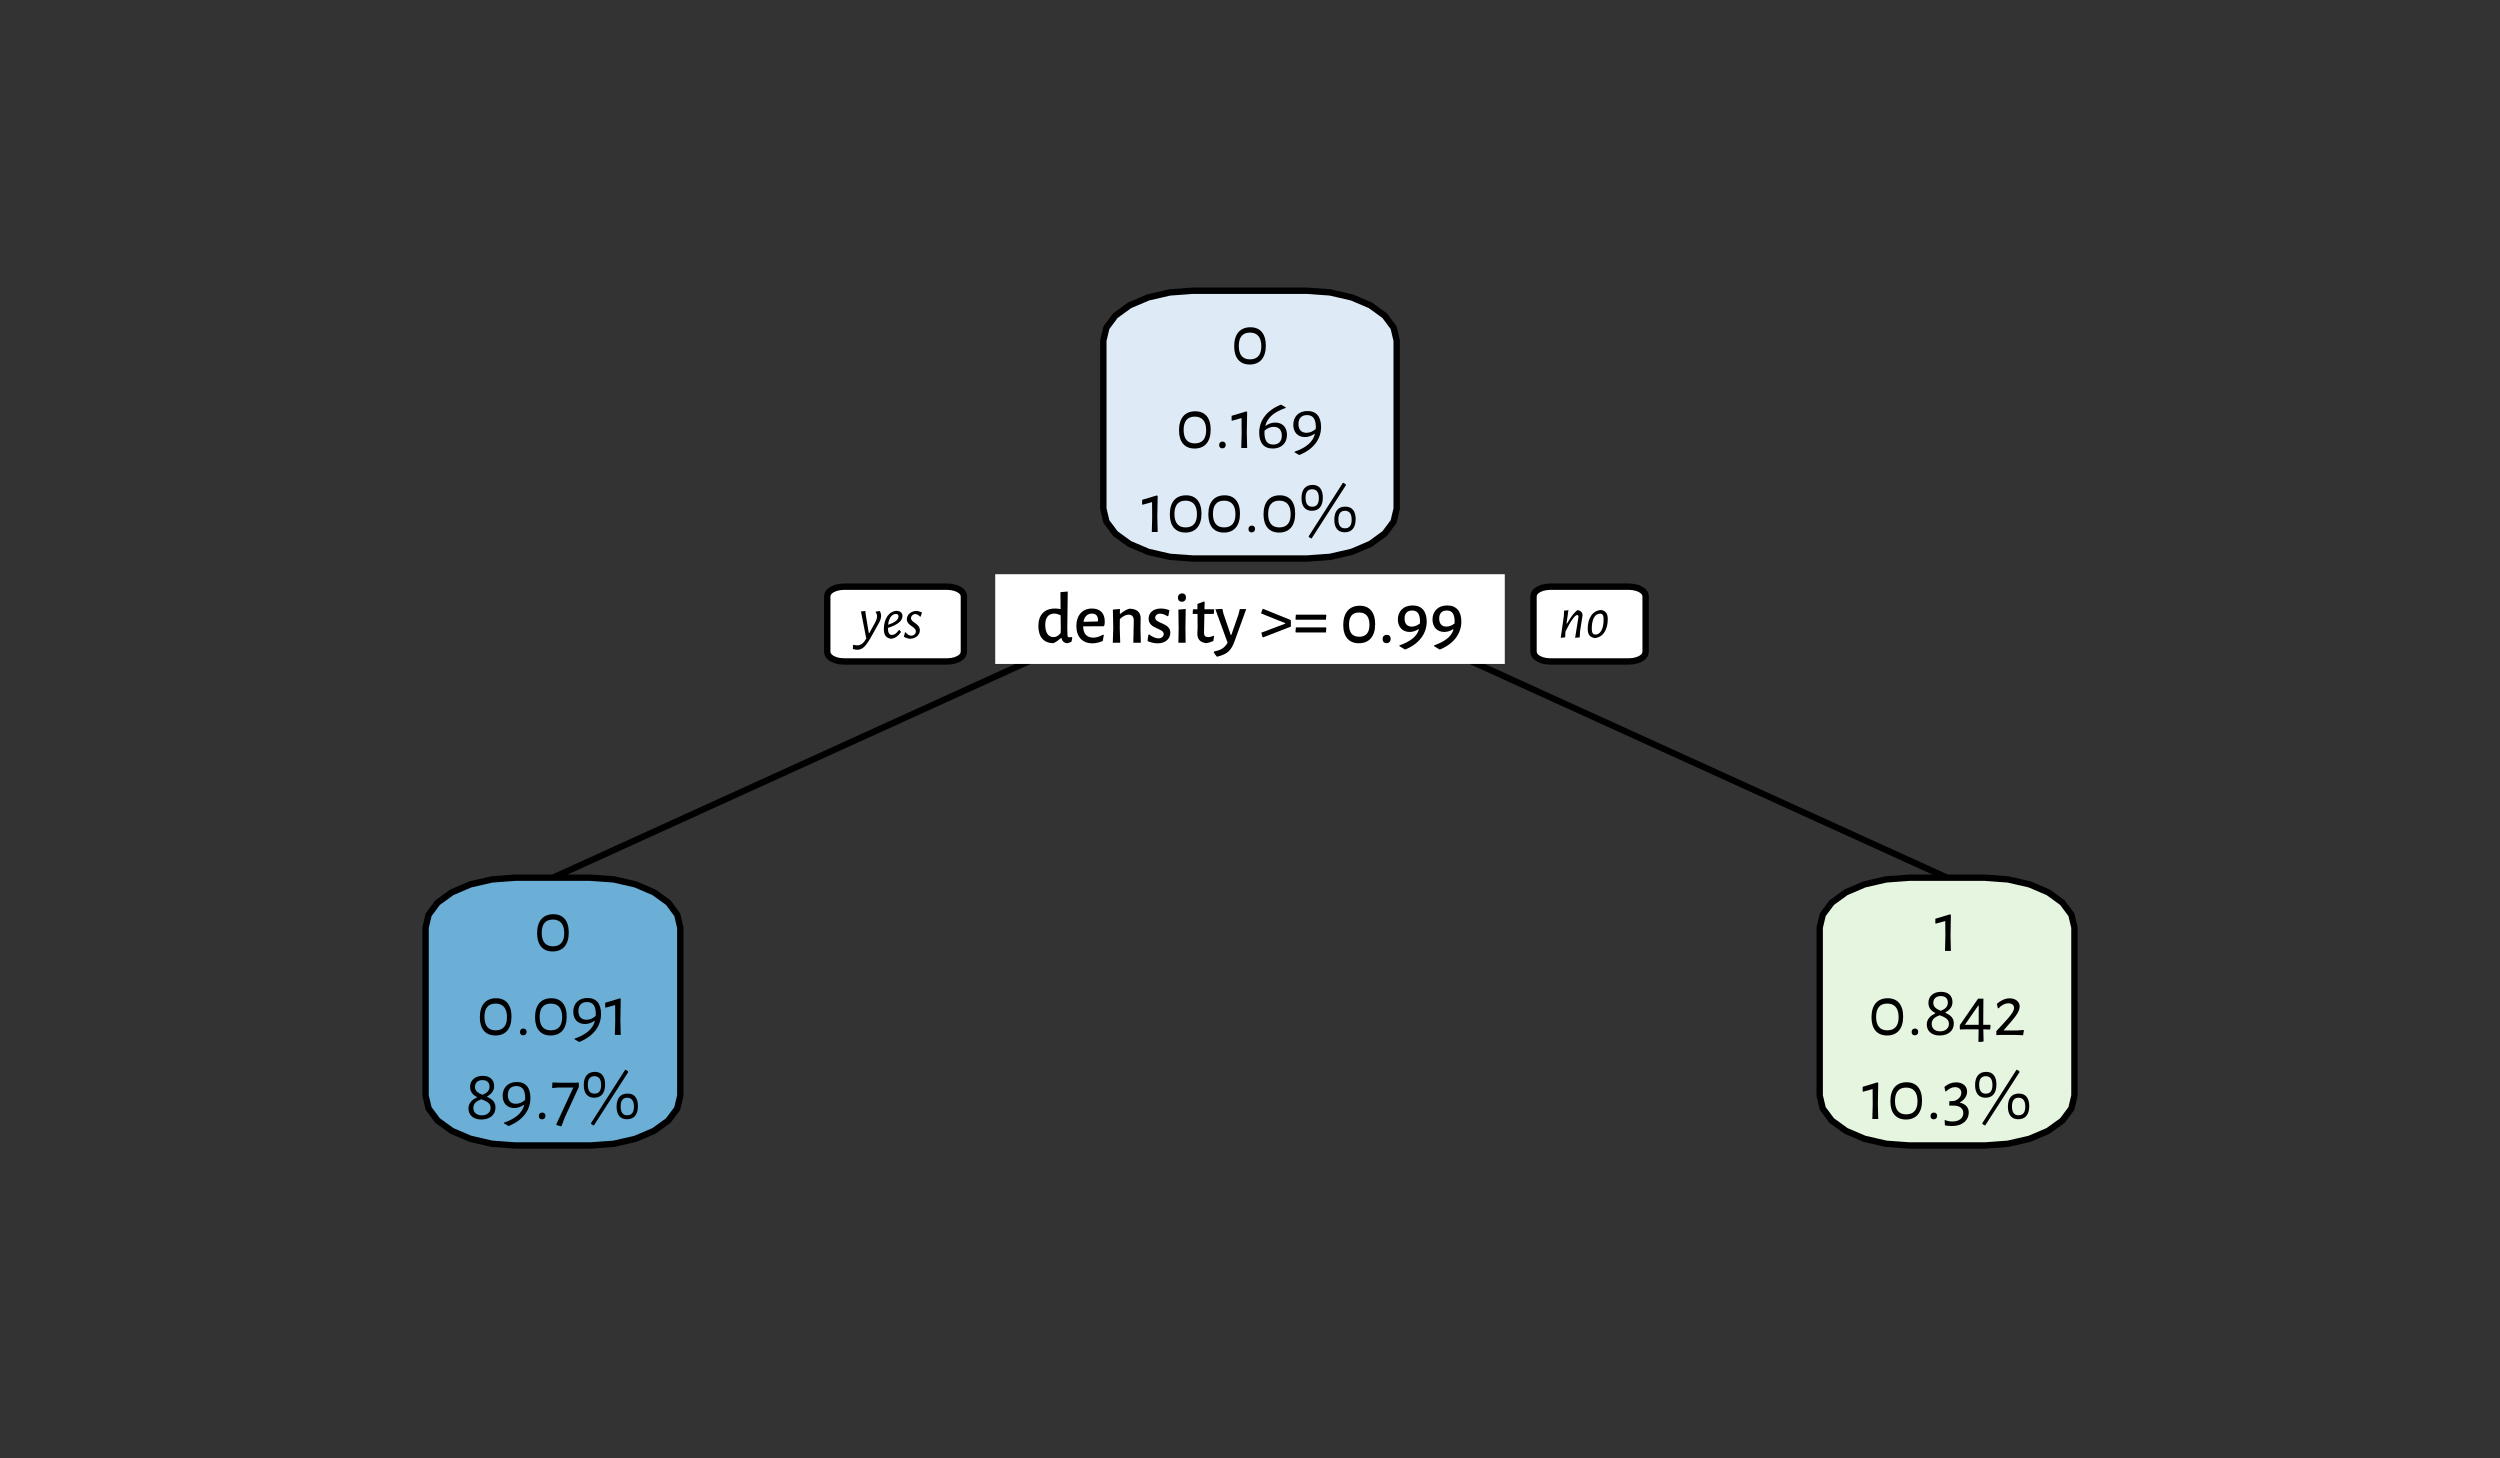 <?xml version="1.0" encoding="UTF-8"?>
<svg xmlns="http://www.w3.org/2000/svg" xmlns:xlink="http://www.w3.org/1999/xlink" width="432pt" height="252pt" viewBox="0 0 432 252" version="1.1">
<rect x="0" y="0" width="432" height="252" fill="#333333" stroke="none"/>
<defs>
<g>
<symbol overflow="visible" id="glyph0-0">
<path style="stroke:none;" d=""/>
</symbol>
<symbol overflow="visible" id="glyph0-1">
<path style="stroke:none;" d="M 5.547 -8.844 L 4.281 -8.734 L 4.312 -5.812 C 3.969 -5.875 3.641 -5.906 3.328 -5.906 C 1.547 -5.906 0.469 -4.828 0.469 -2.891 C 0.469 -1.016 1.375 0.078 3.078 0.078 C 3.562 -0.156 3.906 -0.391 4.375 -0.797 L 4.469 -0.797 C 4.562 -0.297 4.891 0.031 5.422 0.094 C 5.703 0.047 5.984 -0.047 6.203 -0.188 L 6.328 -0.891 L 6.219 -0.984 C 6.031 -0.938 5.938 -0.938 5.828 -0.938 C 5.578 -0.938 5.516 -1.031 5.5 -1.344 L 5.469 -2.562 Z M 3.203 -5.031 C 3.562 -5.031 3.922 -4.922 4.312 -4.734 L 4.344 -2.438 L 4.312 -1.641 C 3.859 -1.125 3.484 -0.969 3.094 -0.969 C 2.203 -0.969 1.656 -1.703 1.656 -3.078 C 1.656 -4.391 2.266 -5.031 3.203 -5.031 Z M 3.203 -5.031 "/>
</symbol>
<symbol overflow="visible" id="glyph0-2">
<path style="stroke:none;" d="M 5.312 -3 C 5.359 -3.234 5.375 -3.469 5.375 -3.688 C 5.375 -5.094 4.578 -5.906 3.172 -5.906 C 1.516 -5.906 0.469 -4.734 0.469 -2.875 C 0.469 -1.016 1.516 0.109 3.234 0.109 C 3.828 0.109 4.422 -0.031 5.031 -0.297 L 5.219 -1.328 L 5.094 -1.391 C 4.547 -1.078 3.953 -0.875 3.391 -0.875 C 2.281 -0.875 1.656 -1.547 1.641 -2.828 L 5.172 -2.844 Z M 4.188 -3.672 L 1.703 -3.609 C 1.859 -4.516 2.375 -5.031 3.156 -5.031 C 3.859 -5.031 4.219 -4.609 4.219 -3.844 Z M 4.188 -3.672 "/>
</symbol>
<symbol overflow="visible" id="glyph0-3">
<path style="stroke:none;" d="M 4.453 0 L 5.75 0 L 5.688 -2.547 L 5.719 -4.188 C 5.734 -5.266 5.062 -5.875 3.766 -5.875 C 3.266 -5.734 2.719 -5.422 2.219 -4.984 L 2.125 -4.984 L 2.141 -5.828 L 0.922 -5.719 L 0.984 -2.438 L 0.906 0 L 2.188 0 L 2.109 -2.547 L 2.125 -4.078 C 2.625 -4.562 3.141 -4.844 3.641 -4.844 C 4.25 -4.844 4.547 -4.453 4.531 -3.812 Z M 4.453 0 "/>
</symbol>
<symbol overflow="visible" id="glyph0-4">
<path style="stroke:none;" d="M 2.641 -5.906 C 1.312 -5.906 0.531 -5.156 0.531 -4.156 C 0.531 -2.328 3.141 -2.562 3.141 -1.5 C 3.141 -1.125 2.812 -0.75 2.234 -0.75 C 1.781 -0.75 1.141 -1 0.625 -1.438 L 0.484 -1.344 L 0.344 -0.281 C 0.922 -0.031 1.547 0.109 2.109 0.109 C 3.547 0.109 4.281 -0.781 4.281 -1.719 C 4.281 -3.484 1.672 -3.266 1.672 -4.312 C 1.672 -4.688 1.984 -5.016 2.5 -5.016 C 2.891 -5.016 3.328 -4.875 3.781 -4.578 L 3.938 -4.609 L 4.125 -5.609 C 3.656 -5.812 3.141 -5.906 2.641 -5.906 Z M 2.641 -5.906 "/>
</symbol>
<symbol overflow="visible" id="glyph0-5">
<path style="stroke:none;" d="M 1.594 -8.516 C 1.141 -8.516 0.859 -8.219 0.859 -7.781 C 0.859 -7.344 1.109 -7.078 1.547 -7.078 C 1.984 -7.078 2.25 -7.375 2.25 -7.828 C 2.25 -8.25 2.016 -8.516 1.594 -8.516 Z M 0.938 0 L 2.188 0 L 2.156 -2.547 L 2.203 -5.828 L 0.938 -5.719 L 0.984 -2.438 Z M 0.938 0 "/>
</symbol>
<symbol overflow="visible" id="glyph0-6">
<path style="stroke:none;" d="M 2.953 -0.969 C 2.438 -0.969 2.203 -1.172 2.219 -1.797 L 2.281 -4.969 L 3.906 -4.969 L 3.969 -5.688 L 3.922 -5.781 L 2.297 -5.781 L 2.328 -7.031 L 2.219 -7.125 L 1.078 -6.703 L 1.078 -5.781 L 0.312 -5.781 L 0.25 -5.031 L 0.297 -4.969 L 1.094 -4.969 L 1.109 -2.5 L 1.062 -1.594 C 1.062 -0.609 1.5 -0.094 2.547 0.078 C 2.984 0.031 3.375 -0.094 3.828 -0.297 L 3.953 -1.109 L 3.828 -1.203 C 3.484 -1.031 3.219 -0.969 2.953 -0.969 Z M 2.953 -0.969 "/>
</symbol>
<symbol overflow="visible" id="glyph0-7">
<path style="stroke:none;" d="M 1.266 -5.844 L 0.062 -5.781 L 2.172 0 C 1.578 1 0.938 1.297 -0.172 1.516 L -0.219 1.656 C -0.078 1.922 0.094 2.172 0.312 2.406 L 0.422 2.406 C 2.094 1.984 2.781 1.406 3.391 -0.297 L 5.391 -5.812 L 4.281 -5.812 L 4.062 -4.906 L 2.812 -1.328 L 2.719 -1.328 L 1.453 -5.031 Z M 1.266 -5.844 "/>
</symbol>
<symbol overflow="visible" id="glyph0-8">
<path style="stroke:none;" d=""/>
</symbol>
<symbol overflow="visible" id="glyph0-9">
<path style="stroke:none;" d="M 0.75 -5.875 L 0.469 -5.141 L 0.531 -5.031 L 4.641 -3.375 L 4.641 -3.297 L 0.5 -1.734 L 0.688 -1 L 0.812 -0.922 L 5.609 -2.781 L 5.609 -3.828 L 5.5 -3.953 Z M 0.75 -5.875 "/>
</symbol>
<symbol overflow="visible" id="glyph0-10">
<path style="stroke:none;" d="M 5.609 -4.844 L 0.422 -4.844 L 0.359 -4.062 L 0.438 -3.969 L 5.625 -3.969 L 5.688 -4.766 Z M 5.609 -2.641 L 0.422 -2.641 L 0.359 -1.844 L 0.438 -1.766 L 5.625 -1.766 L 5.688 -2.562 Z M 5.609 -2.641 "/>
</symbol>
<symbol overflow="visible" id="glyph0-11">
<path style="stroke:none;" d="M 3.406 -6.391 C 1.594 -6.391 0.547 -5.172 0.547 -3.047 C 0.547 -1.047 1.531 0.094 3.234 0.094 C 5.047 0.094 6.062 -1.109 6.062 -3.219 C 6.062 -5.25 5.094 -6.391 3.406 -6.391 Z M 3.297 -5.219 C 4.453 -5.219 5.078 -4.516 5.078 -3.078 C 5.078 -1.719 4.469 -1.031 3.312 -1.031 C 2.125 -1.031 1.547 -1.734 1.547 -3.141 C 1.547 -4.531 2.125 -5.219 3.297 -5.219 Z M 3.297 -5.219 "/>
</symbol>
<symbol overflow="visible" id="glyph0-12">
<path style="stroke:none;" d="M 1.453 -1.359 C 1 -1.359 0.734 -1.078 0.734 -0.625 C 0.734 -0.188 0.984 0.078 1.422 0.078 C 1.844 0.078 2.125 -0.219 2.125 -0.672 C 2.125 -1.094 1.891 -1.359 1.453 -1.359 Z M 1.453 -1.359 "/>
</symbol>
<symbol overflow="visible" id="glyph0-13">
<path style="stroke:none;" d="M 3.031 -6.438 C 1.391 -6.438 0.484 -5.359 0.484 -4.016 C 0.484 -2.766 1.234 -1.859 2.531 -1.859 C 3.094 -1.859 3.594 -2.047 4.016 -2.328 L 4.109 -2.234 C 3.703 -1.031 2.656 -0.219 0.75 0.469 L 0.75 0.594 L 1.703 1.172 L 1.781 1.172 C 4.125 0.203 5.469 -1.531 5.469 -3.656 C 5.469 -5.391 4.641 -6.438 3.031 -6.438 Z M 2.891 -2.781 C 2.094 -2.781 1.641 -3.281 1.641 -4.188 C 1.641 -5.094 2.141 -5.562 2.953 -5.562 C 3.922 -5.562 4.312 -4.906 4.312 -3.625 C 4.312 -3.531 4.312 -3.422 4.297 -3.328 C 3.859 -2.984 3.391 -2.781 2.891 -2.781 Z M 2.891 -2.781 "/>
</symbol>
<symbol overflow="visible" id="glyph1-0">
<path style="stroke:none;" d=""/>
</symbol>
<symbol overflow="visible" id="glyph1-1">
<path style="stroke:none;" d="M 3.406 -6.344 C 1.594 -6.344 0.594 -5.156 0.594 -3.047 C 0.594 -1.047 1.562 0.094 3.281 0.094 C 5.062 0.094 6.062 -1.094 6.062 -3.172 C 6.062 -5.219 5.094 -6.344 3.406 -6.344 Z M 3.312 -5.422 C 4.594 -5.422 5.281 -4.625 5.281 -3.062 C 5.281 -1.578 4.609 -0.797 3.328 -0.797 C 2.047 -0.797 1.391 -1.594 1.391 -3.125 C 1.391 -4.641 2.047 -5.422 3.312 -5.422 Z M 3.312 -5.422 "/>
</symbol>
<symbol overflow="visible" id="glyph1-2">
<path style="stroke:none;" d="M 1.453 -1.109 C 1.094 -1.109 0.875 -0.875 0.875 -0.516 C 0.875 -0.156 1.078 0.062 1.422 0.062 C 1.781 0.062 2.016 -0.172 2.016 -0.547 C 2.016 -0.891 1.797 -1.109 1.453 -1.109 Z M 1.453 -1.109 "/>
</symbol>
<symbol overflow="visible" id="glyph1-3">
<path style="stroke:none;" d="M 2.688 -6.328 L 0.141 -5.562 L 0.141 -4.766 L 0.234 -4.719 L 1.859 -5.172 L 1.875 -2.484 L 1.812 0 L 2.828 0 L 2.766 -2.609 L 2.828 -6.219 Z M 2.688 -6.328 "/>
</symbol>
<symbol overflow="visible" id="glyph1-4">
<path style="stroke:none;" d="M 3.359 -4.391 C 2.734 -4.391 2.188 -4.188 1.719 -3.844 L 1.656 -3.922 C 2.047 -5.281 3.141 -6.219 5.156 -6.922 L 5.156 -7.031 L 4.375 -7.484 L 4.312 -7.484 C 1.938 -6.531 0.578 -4.797 0.578 -2.656 C 0.578 -0.922 1.344 0.094 2.922 0.094 C 4.469 0.094 5.375 -0.891 5.375 -2.266 C 5.375 -3.531 4.641 -4.391 3.359 -4.391 Z M 3 -0.594 C 1.953 -0.594 1.484 -1.297 1.484 -2.656 C 1.484 -2.766 1.484 -2.891 1.5 -3 C 1.984 -3.422 2.516 -3.656 3.078 -3.656 C 3.984 -3.656 4.484 -3.109 4.484 -2.125 C 4.484 -1.125 3.922 -0.594 3 -0.594 Z M 3 -0.594 "/>
</symbol>
<symbol overflow="visible" id="glyph1-5">
<path style="stroke:none;" d="M 3 -6.391 C 1.453 -6.391 0.547 -5.391 0.547 -4.016 C 0.547 -2.75 1.281 -1.891 2.562 -1.891 C 3.188 -1.891 3.734 -2.109 4.188 -2.438 L 4.266 -2.359 C 3.875 -1 2.781 -0.062 0.766 0.641 L 0.766 0.75 L 1.547 1.203 L 1.609 1.203 C 3.984 0.25 5.344 -1.484 5.344 -3.625 C 5.344 -5.359 4.578 -6.391 3 -6.391 Z M 2.828 -2.625 C 1.938 -2.625 1.438 -3.172 1.438 -4.156 C 1.438 -5.156 2 -5.688 2.922 -5.688 C 3.969 -5.688 4.438 -4.984 4.438 -3.625 C 4.438 -3.516 4.438 -3.406 4.422 -3.281 C 3.922 -2.859 3.406 -2.625 2.828 -2.625 Z M 2.828 -2.625 "/>
</symbol>
<symbol overflow="visible" id="glyph1-6">
<path style="stroke:none;" d="M 7.672 -8.531 L 1.734 0.75 L 1.797 0.891 L 2.234 1.141 L 8.188 -8.109 L 8.109 -8.281 Z M 2.422 -8.141 C 1.188 -8.141 0.5 -7.328 0.5 -5.859 C 0.5 -4.453 1.141 -3.672 2.297 -3.672 C 3.531 -3.672 4.188 -4.484 4.188 -5.969 C 4.188 -7.359 3.562 -8.141 2.422 -8.141 Z M 2.344 -7.391 C 3.109 -7.391 3.5 -6.891 3.5 -5.859 C 3.5 -4.875 3.125 -4.375 2.359 -4.375 C 1.594 -4.375 1.203 -4.875 1.203 -5.922 C 1.203 -6.906 1.594 -7.391 2.344 -7.391 Z M 8.078 -4.391 C 6.844 -4.391 6.172 -3.609 6.172 -2.109 C 6.172 -0.719 6.812 0.047 7.953 0.047 C 9.188 0.047 9.859 -0.75 9.859 -2.234 C 9.859 -3.625 9.234 -4.391 8.078 -4.391 Z M 8.016 -3.672 C 8.781 -3.672 9.172 -3.141 9.172 -2.125 C 9.172 -1.141 8.781 -0.641 8.016 -0.641 C 7.25 -0.641 6.875 -1.141 6.875 -2.172 C 6.875 -3.156 7.25 -3.672 8.016 -3.672 Z M 8.016 -3.672 "/>
</symbol>
<symbol overflow="visible" id="glyph1-7">
<path style="stroke:none;" d="M 3.078 -7.453 C 1.797 -7.453 0.891 -6.734 0.891 -5.531 C 0.891 -4.578 1.5 -4.094 2.078 -3.797 L 2.078 -3.734 C 1.359 -3.375 0.609 -2.844 0.609 -1.797 C 0.609 -0.688 1.438 0.094 2.828 0.094 C 4.312 0.094 5.281 -0.719 5.281 -1.984 C 5.281 -3.078 4.516 -3.5 3.828 -3.828 L 3.828 -3.891 C 4.453 -4.25 5.047 -4.766 5.047 -5.688 C 5.047 -6.781 4.312 -7.453 3.078 -7.453 Z M 3.031 -6.719 C 3.797 -6.719 4.25 -6.312 4.25 -5.609 C 4.25 -4.797 3.672 -4.438 3.031 -4.172 C 2.359 -4.453 1.734 -4.766 1.734 -5.547 C 1.734 -6.266 2.234 -6.719 3.031 -6.719 Z M 2.859 -3.406 C 3.656 -3.078 4.438 -2.797 4.438 -1.922 C 4.438 -1.172 3.859 -0.625 2.922 -0.625 C 2.016 -0.625 1.453 -1.141 1.453 -1.906 C 1.453 -2.797 2.156 -3.156 2.859 -3.406 Z M 2.859 -3.406 "/>
</symbol>
<symbol overflow="visible" id="glyph1-8">
<path style="stroke:none;" d="M 0.344 -6.312 L 0.281 -5.453 L 0.344 -5.344 L 1.297 -5.438 L 3.953 -5.438 L 1.016 0.891 L 1.078 1.062 L 1.891 1.281 L 2.453 -0.219 L 4.906 -5.547 L 4.891 -6.297 L 4.359 -6.266 L 1.469 -6.266 Z M 0.344 -6.312 "/>
</symbol>
<symbol overflow="visible" id="glyph1-9">
<path style="stroke:none;" d="M 5.594 -0.938 L 5.656 -1.656 L 5.578 -1.75 L 4.391 -1.75 L 4.422 -6.266 L 3.5 -6.266 L 0.344 -1.688 L 0.344 -1.047 L 0.406 -0.938 L 1.234 -0.969 L 3.594 -0.969 L 3.562 1.141 L 3.625 1.219 L 4.375 1.156 L 4.453 1.078 L 4.406 -0.969 L 4.438 -0.969 Z M 1.219 -1.75 L 3.516 -5.062 L 3.609 -5.062 L 3.609 -1.75 Z M 1.219 -1.75 "/>
</symbol>
<symbol overflow="visible" id="glyph1-10">
<path style="stroke:none;" d="M 2.891 -6.328 C 2.109 -6.328 1.328 -5.953 0.688 -5.375 L 0.859 -4.609 L 0.984 -4.609 C 1.453 -5.141 2.094 -5.469 2.688 -5.469 C 3.312 -5.469 3.656 -5.125 3.656 -4.688 C 3.656 -4.156 3.203 -3.516 2.344 -2.562 L 0.594 -0.656 L 0.594 -0.031 L 0.656 0.031 L 1.125 0 L 3.938 0 L 5.219 0.047 L 5.359 -0.797 L 5.297 -0.859 L 4.234 -0.781 L 1.906 -0.781 L 1.875 -0.828 L 3.141 -2.281 C 4.156 -3.453 4.625 -4.234 4.625 -4.922 C 4.625 -5.766 3.891 -6.328 2.891 -6.328 Z M 2.891 -6.328 "/>
</symbol>
<symbol overflow="visible" id="glyph1-11">
<path style="stroke:none;" d="M 2.406 -6.328 C 1.688 -6.328 1.031 -6.078 0.391 -5.547 L 0.547 -4.766 L 0.656 -4.766 C 1.203 -5.234 1.672 -5.5 2.219 -5.5 C 2.875 -5.5 3.312 -5.125 3.312 -4.516 C 3.312 -3.688 2.469 -3.094 1.797 -3.094 L 1.25 -3.078 L 1.219 -2.391 L 1.281 -2.312 L 2.031 -2.312 C 3.078 -2.281 3.656 -1.812 3.656 -1.016 C 3.656 -0.125 2.891 0.438 1.781 0.438 C 1.359 0.438 0.922 0.359 0.5 0.188 L 0.422 0.25 L 0.484 1.109 C 0.859 1.172 1.328 1.219 1.719 1.219 C 3.438 1.219 4.594 0.266 4.594 -1.141 C 4.594 -2 4.062 -2.578 3.062 -2.828 L 3.062 -2.875 C 3.922 -3.312 4.312 -4.062 4.312 -4.734 C 4.312 -5.688 3.547 -6.328 2.406 -6.328 Z M 2.406 -6.328 "/>
</symbol>
<symbol overflow="visible" id="glyph2-0">
<path style="stroke:none;" d=""/>
</symbol>
<symbol overflow="visible" id="glyph2-1">
<path style="stroke:none;" d="M 3.844 -4.719 L 3.172 -4.609 L 3.141 -4.516 C 3.312 -4.281 3.375 -4.062 3.375 -3.844 C 3.375 -3.5 3.281 -3.141 3.047 -2.734 L 2.047 -0.906 L 1.953 -0.906 L 1.453 -3.906 L 1.344 -4.719 L 0.594 -4.641 L 1.516 0.047 C 1.016 0.891 0.578 1.219 -0.047 1.219 C -0.234 1.219 -0.453 1.188 -0.688 1.125 L -0.781 1.188 L -0.797 1.844 C -0.516 1.938 -0.266 1.984 -0.031 1.984 C 0.812 1.984 1.422 1.391 2.234 -0.031 L 3.672 -2.594 C 3.953 -3.078 4.078 -3.484 4.078 -3.891 C 4.078 -4.141 4.016 -4.406 3.844 -4.719 Z M 3.844 -4.719 "/>
</symbol>
<symbol overflow="visible" id="glyph2-2">
<path style="stroke:none;" d="M 2.953 -1.422 C 2.531 -0.828 2.172 -0.578 1.766 -0.578 C 1.297 -0.578 1.062 -0.938 1.062 -1.797 C 2.734 -2.328 3.578 -3.016 3.578 -3.828 C 3.578 -4.344 3.266 -4.672 2.672 -4.734 L 2.594 -4.75 C 1.281 -4.703 0.359 -3.406 0.359 -1.594 C 0.359 -0.547 0.75 -0.031 1.609 0.078 L 1.734 0.078 C 2.391 -0.062 2.891 -0.438 3.328 -1.094 L 3.078 -1.422 Z M 2.438 -4.203 C 2.75 -4.203 2.891 -4.047 2.891 -3.781 C 2.891 -3.203 2.266 -2.719 1.094 -2.344 C 1.219 -3.469 1.734 -4.203 2.438 -4.203 Z M 2.438 -4.203 "/>
</symbol>
<symbol overflow="visible" id="glyph2-3">
<path style="stroke:none;" d="M 2.234 -4.734 C 1.297 -4.75 0.484 -4.141 0.484 -3.297 C 0.484 -2.156 2.047 -2.031 2.047 -1.188 C 2.047 -0.828 1.734 -0.453 1.25 -0.453 C 0.891 -0.453 0.547 -0.656 0.281 -1.047 L 0.156 -0.984 L -0.031 -0.266 C 0.297 -0.078 0.609 0.031 0.984 0.078 C 2.031 0.078 2.734 -0.562 2.734 -1.391 C 2.734 -2.562 1.203 -2.719 1.203 -3.469 C 1.203 -3.828 1.531 -4.188 1.953 -4.188 C 2.203 -4.188 2.5 -4.031 2.766 -3.734 L 2.891 -3.781 L 3.094 -4.469 C 2.828 -4.578 2.562 -4.672 2.234 -4.734 Z M 2.234 -4.734 "/>
</symbol>
<symbol overflow="visible" id="glyph2-4">
<path style="stroke:none;" d="M 3.438 -4.734 L 3.328 -4.734 C 2.719 -4.266 2.203 -3.562 1.547 -2.422 L 1.453 -2.422 L 1.781 -4.719 L 1.031 -4.641 L 0.984 -3.656 L 0.453 0.047 L 1.219 -0.031 L 1.266 -1.031 C 2.188 -2.922 2.922 -3.891 3.297 -3.891 C 3.453 -3.891 3.516 -3.766 3.516 -3.578 L 3.5 -3.438 L 2.938 0.047 L 3.734 -0.031 L 3.797 -1.094 L 4.203 -3.719 L 4.219 -3.844 C 4.234 -4.328 3.875 -4.641 3.438 -4.734 Z M 3.438 -4.734 "/>
</symbol>
<symbol overflow="visible" id="glyph2-5">
<path style="stroke:none;" d="M 2.625 -4.75 C 1.234 -4.672 0.359 -3.359 0.359 -1.516 C 0.359 -0.516 0.75 -0.062 1.5 0.078 L 1.594 0.094 C 3 -0.031 3.828 -1.328 3.828 -3.203 C 3.828 -4.141 3.438 -4.625 2.703 -4.75 Z M 2.5 -4.125 C 2.922 -4.125 3.109 -3.844 3.109 -3.141 C 3.109 -1.594 2.625 -0.516 1.688 -0.516 C 1.25 -0.516 1.062 -0.828 1.062 -1.531 C 1.062 -3.094 1.562 -4.125 2.5 -4.125 Z M 2.5 -4.125 "/>
</symbol>
</g>
</defs>
<g id="surface58">
<path style="fill:none;stroke-width:1.1;stroke-linecap:butt;stroke-linejoin:round;stroke:rgb(0%,0%,0%);stroke-opacity:1;stroke-miterlimit:10;" d="M 95.547 151.668 L 191.91 107.84 L 216 107.84 "/>
<path style="fill:none;stroke-width:1.1;stroke-linecap:butt;stroke-linejoin:round;stroke:rgb(0%,0%,0%);stroke-opacity:1;stroke-miterlimit:10;" d="M 336.453 151.668 L 240.09 107.84 L 216 107.84 "/>
<path style=" stroke:none;fill-rule:nonzero;fill:rgb(100%,100%,100%);fill-opacity:1;" d="M 171.973 114.73 L 171.973 99.223 L 260.027 99.223 L 260.027 114.73 Z M 171.973 114.73 "/>
<g style="fill:rgb(0%,0%,0%);fill-opacity:1;">
  <use xlink:href="#glyph0-1" x="178.961" y="111.059"/>
  <use xlink:href="#glyph0-2" x="185.526" y="111.059"/>
  <use xlink:href="#glyph0-3" x="191.385" y="111.059"/>
  <use xlink:href="#glyph0-4" x="197.949" y="111.059"/>
  <use xlink:href="#glyph0-5" x="202.687" y="111.059"/>
  <use xlink:href="#glyph0-6" x="205.837" y="111.059"/>
  <use xlink:href="#glyph0-7" x="209.957" y="111.059"/>
  <use xlink:href="#glyph0-8" x="215.438" y="111.059"/>
  <use xlink:href="#glyph0-9" x="217.454" y="111.059"/>
  <use xlink:href="#glyph0-10" x="223.502" y="111.059"/>
  <use xlink:href="#glyph0-8" x="229.55" y="111.059"/>
  <use xlink:href="#glyph0-11" x="231.566" y="111.059"/>
  <use xlink:href="#glyph0-12" x="238.181" y="111.059"/>
  <use xlink:href="#glyph0-13" x="241.066" y="111.059"/>
  <use xlink:href="#glyph0-13" x="247.051" y="111.059"/>
</g>
<path style="fill-rule:nonzero;fill:rgb(87.059%,92.157%,96.863%);fill-opacity:1;stroke-width:1.1;stroke-linecap:round;stroke-linejoin:round;stroke:rgb(0%,0%,0%);stroke-opacity:1;stroke-miterlimit:10;" d="M 190.656 58.855 L 191.184 56.625 L 192.73 54.547 L 195.191 52.762 L 198.402 51.395 L 202.137 50.531 L 206.145 50.238 L 225.855 50.238 L 229.863 50.531 L 233.598 51.395 L 236.809 52.762 L 239.27 54.547 L 240.816 56.625 L 241.344 58.855 L 241.344 87.895 L 240.816 90.125 L 239.27 92.203 L 236.809 93.988 L 233.598 95.355 L 229.863 96.219 L 225.855 96.512 L 206.145 96.512 L 202.137 96.219 L 198.402 95.355 L 195.191 93.988 L 192.73 92.203 L 191.184 90.125 L 190.656 87.895 Z M 190.656 58.855 "/>
<path style="fill-rule:nonzero;fill:rgb(41.961%,68.235%,83.922%);fill-opacity:1;stroke-width:1.1;stroke-linecap:round;stroke-linejoin:round;stroke:rgb(0%,0%,0%);stroke-opacity:1;stroke-miterlimit:10;" d="M 73.539 160.281 L 74.066 158.055 L 75.617 155.977 L 78.078 154.191 L 81.285 152.82 L 85.023 151.961 L 89.031 151.668 L 102.066 151.668 L 106.074 151.961 L 109.812 152.82 L 113.02 154.191 L 115.48 155.977 L 117.027 158.055 L 117.555 160.281 L 117.555 189.324 L 117.027 191.555 L 115.48 193.633 L 113.02 195.414 L 109.812 196.785 L 106.074 197.645 L 102.066 197.938 L 89.031 197.938 L 85.023 197.645 L 81.285 196.785 L 78.078 195.414 L 75.617 193.633 L 74.066 191.555 L 73.539 189.324 Z M 73.539 160.281 "/>
<path style="fill-rule:nonzero;fill:rgb(89.804%,96.078%,87.843%);fill-opacity:1;stroke-width:1.1;stroke-linecap:round;stroke-linejoin:round;stroke:rgb(0%,0%,0%);stroke-opacity:1;stroke-miterlimit:10;" d="M 314.445 160.281 L 314.973 158.055 L 316.52 155.977 L 318.98 154.191 L 322.188 152.82 L 325.926 151.961 L 329.934 151.668 L 342.969 151.668 L 346.977 151.961 L 350.715 152.82 L 353.922 154.191 L 356.383 155.977 L 357.934 158.055 L 358.461 160.281 L 358.461 189.324 L 357.934 191.555 L 356.383 193.633 L 353.922 195.414 L 350.715 196.785 L 346.977 197.645 L 342.969 197.938 L 329.934 197.938 L 325.926 197.645 L 322.188 196.785 L 318.98 195.414 L 316.52 193.633 L 314.973 191.555 L 314.445 189.324 Z M 314.445 160.281 "/>
<g style="fill:rgb(0%,0%,0%);fill-opacity:1;">
  <use xlink:href="#glyph1-1" x="212.672" y="62.895"/>
</g>
<g style="fill:rgb(0%,0%,0%);fill-opacity:1;">
  <use xlink:href="#glyph1-1" x="203.141" y="77.414"/>
  <use xlink:href="#glyph1-2" x="209.793" y="77.414"/>
  <use xlink:href="#glyph1-3" x="212.679" y="77.414"/>
  <use xlink:href="#glyph1-4" x="217.013" y="77.414"/>
  <use xlink:href="#glyph1-5" x="222.935" y="77.414"/>
</g>
<g style="fill:rgb(0%,0%,0%);fill-opacity:1;">
  <use xlink:href="#glyph1-3" x="197.219" y="91.934"/>
  <use xlink:href="#glyph1-1" x="201.553" y="91.934"/>
  <use xlink:href="#glyph1-1" x="208.206" y="91.934"/>
  <use xlink:href="#glyph1-2" x="214.859" y="91.934"/>
  <use xlink:href="#glyph1-1" x="217.744" y="91.934"/>
  <use xlink:href="#glyph1-6" x="224.397" y="91.934"/>
</g>
<g style="fill:rgb(0%,0%,0%);fill-opacity:1;">
  <use xlink:href="#glyph1-1" x="92.219" y="164.32"/>
</g>
<g style="fill:rgb(0%,0%,0%);fill-opacity:1;">
  <use xlink:href="#glyph1-1" x="82.324" y="178.84"/>
  <use xlink:href="#glyph1-2" x="88.977" y="178.84"/>
  <use xlink:href="#glyph1-1" x="91.862" y="178.84"/>
  <use xlink:href="#glyph1-5" x="98.515" y="178.84"/>
  <use xlink:href="#glyph1-3" x="104.437" y="178.84"/>
</g>
<g style="fill:rgb(0%,0%,0%);fill-opacity:1;">
  <use xlink:href="#glyph1-7" x="80.34" y="193.359"/>
  <use xlink:href="#glyph1-5" x="86.312" y="193.359"/>
  <use xlink:href="#glyph1-2" x="92.234" y="193.359"/>
  <use xlink:href="#glyph1-8" x="95.12" y="193.359"/>
  <use xlink:href="#glyph1-6" x="100.374" y="193.359"/>
</g>
<g style="fill:rgb(0%,0%,0%);fill-opacity:1;">
  <use xlink:href="#glyph1-3" x="334.285" y="164.32"/>
</g>
<g style="fill:rgb(0%,0%,0%);fill-opacity:1;">
  <use xlink:href="#glyph1-1" x="322.801" y="178.84"/>
  <use xlink:href="#glyph1-2" x="329.454" y="178.84"/>
  <use xlink:href="#glyph1-7" x="332.339" y="178.84"/>
  <use xlink:href="#glyph1-9" x="338.311" y="178.84"/>
  <use xlink:href="#glyph1-10" x="344.372" y="178.84"/>
</g>
<g style="fill:rgb(0%,0%,0%);fill-opacity:1;">
  <use xlink:href="#glyph1-3" x="321.73" y="193.359"/>
  <use xlink:href="#glyph1-1" x="326.065" y="193.359"/>
  <use xlink:href="#glyph1-2" x="332.718" y="193.359"/>
  <use xlink:href="#glyph1-11" x="335.603" y="193.359"/>
  <use xlink:href="#glyph1-6" x="340.794" y="193.359"/>
</g>
<path style="fill-rule:nonzero;fill:rgb(100%,100%,100%);fill-opacity:1;stroke-width:1.1;stroke-linecap:round;stroke-linejoin:round;stroke:rgb(0%,0%,0%);stroke-opacity:1;stroke-miterlimit:10;" d="M 142.949 102.992 L 143.047 102.574 L 143.34 102.184 L 143.801 101.852 L 144.402 101.594 L 145.102 101.434 L 145.855 101.375 L 163.656 101.375 L 164.406 101.434 L 165.105 101.594 L 165.707 101.852 L 166.172 102.184 L 166.461 102.574 L 166.559 102.992 L 166.559 112.684 L 166.461 113.102 L 166.172 113.492 L 165.707 113.828 L 165.105 114.086 L 164.406 114.246 L 163.656 114.301 L 145.855 114.301 L 145.102 114.246 L 144.402 114.086 L 143.801 113.828 L 143.34 113.492 L 143.047 113.102 L 142.949 112.684 Z M 142.949 102.992 "/>
<path style="fill-rule:nonzero;fill:rgb(100%,100%,100%);fill-opacity:1;stroke-width:1.1;stroke-linecap:round;stroke-linejoin:round;stroke:rgb(0%,0%,0%);stroke-opacity:1;stroke-miterlimit:10;" d="M 264.992 102.992 L 265.09 102.574 L 265.383 102.184 L 265.844 101.852 L 266.445 101.594 L 267.145 101.434 L 267.898 101.375 L 281.457 101.375 L 282.211 101.434 L 282.91 101.594 L 283.512 101.852 L 283.973 102.184 L 284.262 102.574 L 284.363 102.992 L 284.363 112.684 L 284.262 113.102 L 283.973 113.492 L 283.512 113.828 L 282.91 114.086 L 282.211 114.246 L 281.457 114.301 L 267.898 114.301 L 267.145 114.246 L 266.445 114.086 L 265.844 113.828 L 265.383 113.492 L 265.09 113.102 L 264.992 112.684 Z M 264.992 102.992 "/>
<g style="fill:rgb(0%,0%,0%);fill-opacity:1;">
  <use xlink:href="#glyph2-1" x="148.176" y="110.297"/>
  <use xlink:href="#glyph2-2" x="152.37" y="110.297"/>
  <use xlink:href="#glyph2-3" x="156.218" y="110.297"/>
</g>
<g style="fill:rgb(0%,0%,0%);fill-opacity:1;">
  <use xlink:href="#glyph2-4" x="269.242" y="110.164"/>
  <use xlink:href="#glyph2-5" x="273.996" y="110.164"/>
</g>
</g>
</svg>

